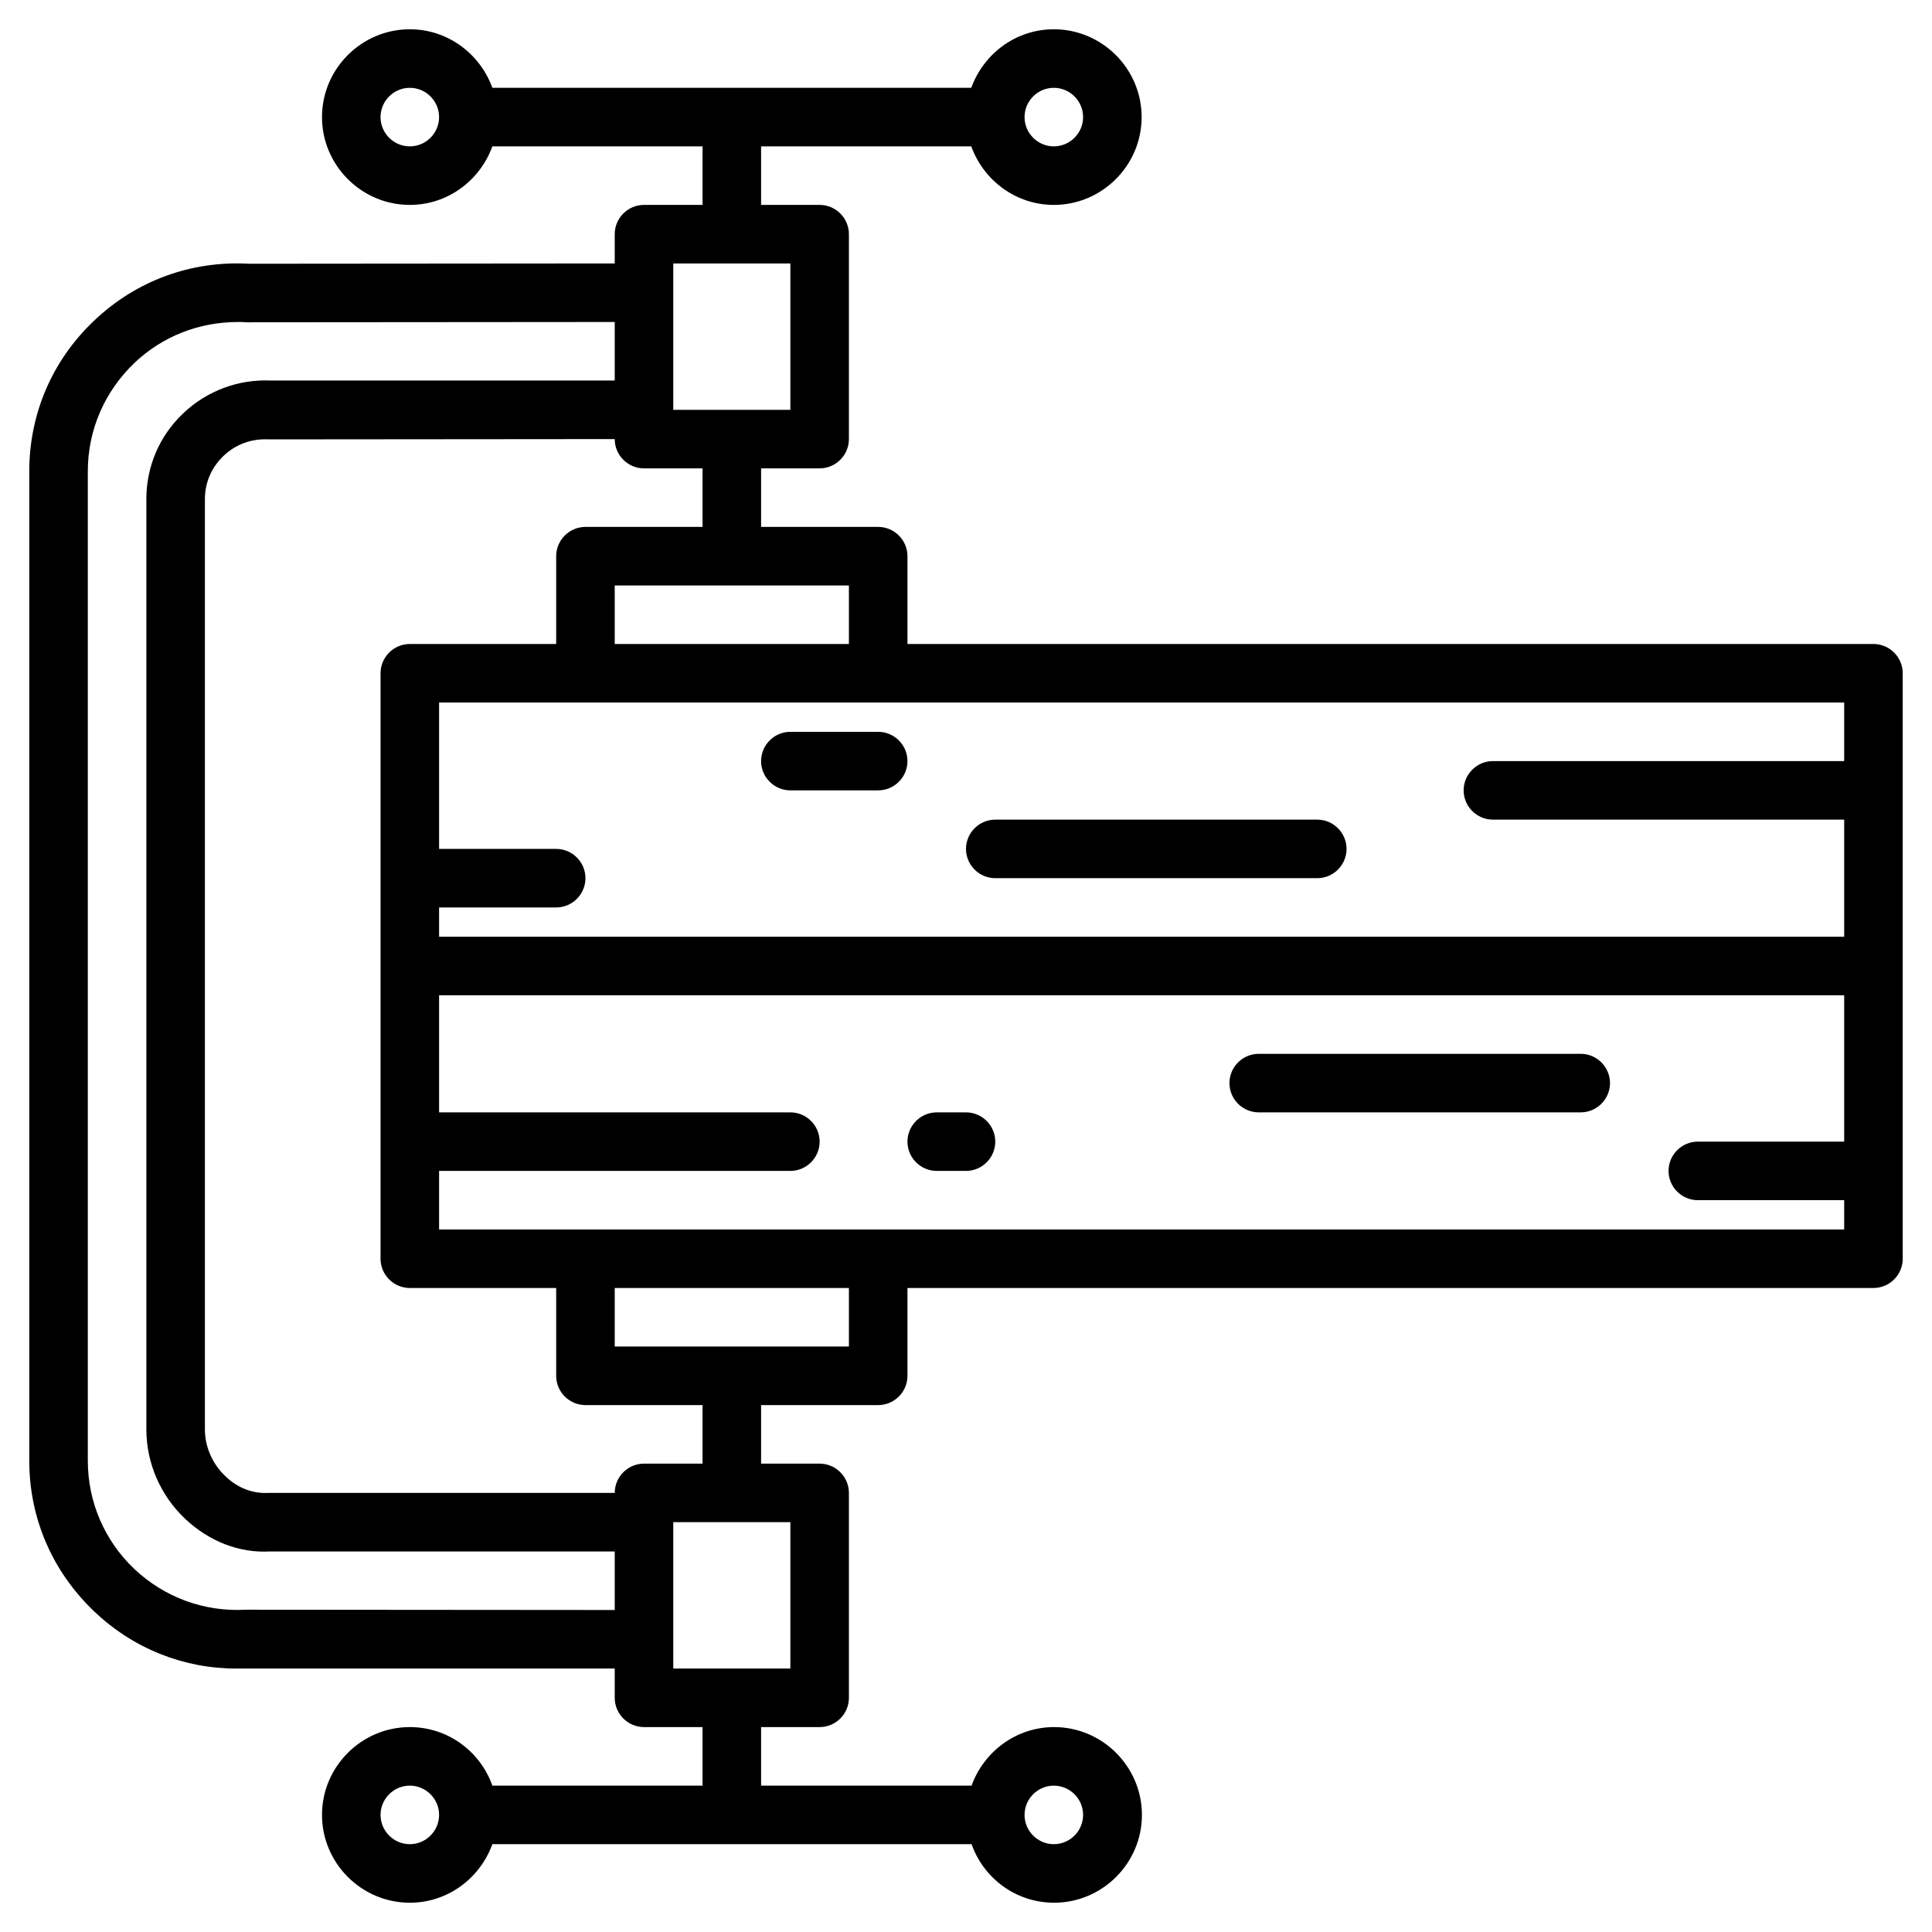 <svg id="Layer_1" enable-background="new 0 0 66 66" height="512" viewBox="0 0 66 66" width="512" xmlns="http://www.w3.org/2000/svg"><g><path d="m64 22h-33v-3c0-.55-.45-1-1-1h-4v-2h2c.55 0 1-.45 1-1v-7c0-.55-.45-1-1-1h-2v-2h7.18c.42 1.16 1.52 2 2.82 2 1.65 0 3-1.35 3-3s-1.35-3-3-3c-1.3 0-2.4.84-2.82 2h-16.36c-.42-1.16-1.52-2-2.82-2-1.65 0-3 1.35-3 3s1.35 3 3 3c1.3 0 2.4-.84 2.82-2h7.18v2h-2c-.55 0-1 .45-1 1v1l-12.5.01c-1.97-.11-3.85.58-5.28 1.94-1.43 1.35-2.22 3.18-2.22 5.15v33.8c0 1.97.79 3.79 2.22 5.15 1.33 1.27 3.06 1.95 4.84 1.95h12.94v1c0 .55.45 1 1 1h2v2h-7.18c-.41-1.16-1.51-2-2.82-2-1.65 0-3 1.35-3 3s1.35 3 3 3c1.3 0 2.4-.84 2.82-2h16.37c.41 1.16 1.51 2 2.82 2 1.65 0 3-1.35 3-3s-1.35-3-3-3c-1.3 0-2.4.84-2.82 2h-7.19v-2h2c.55 0 1-.45 1-1v-7c0-.55-.45-1-1-1h-2v-2h4c.55 0 1-.45 1-1v-3h33c.55 0 1-.45 1-1v-10-10c0-.55-.45-1-1-1zm-28-19c.55 0 1 .45 1 1s-.45 1-1 1-1-.45-1-1 .45-1 1-1zm-22 2c-.55 0-1-.45-1-1s.45-1 1-1 1 .45 1 1-.45 1-1 1zm0 58c-.55 0-1-.45-1-1s.45-1 1-1 1 .45 1 1-.45 1-1 1zm22-2c.55 0 1 .45 1 1s-.45 1-1 1-1-.45-1-1 .45-1 1-1zm27-35h-12c-.55 0-1 .45-1 1s.45 1 1 1h12v4h-48v-1h4c.55 0 1-.45 1-1s-.45-1-1-1h-4v-5h48zm-34-4h-8v-2h8zm-6-13h4v5h-4zm-14.61 45.99c-1.41.08-2.77-.42-3.8-1.39-1.02-.97-1.59-2.29-1.59-3.7v-33.8c0-1.41.57-2.72 1.59-3.7.96-.91 2.2-1.4 3.55-1.4.1 0 .2 0 .3.01l12.56-.01v2h-11.75c-1.1-.05-2.18.35-2.98 1.11-.82.77-1.27 1.82-1.27 2.94v31.78c0 1.15.48 2.26 1.33 3.06.82.77 1.85 1.17 2.89 1.11h11.78v2zm18.61 2.01h-4v-1-4h4zm-3-7h-2c-.55 0-1 .45-1 1h-11.83c-.54.03-1.05-.17-1.46-.56-.45-.42-.71-1.01-.71-1.61v-31.78c0-.57.23-1.09.64-1.48s.95-.59 1.53-.56h.05l11.78-.01c0 .55.45 1 1 1h2v2h-4c-.55 0-1 .45-1 1v3h-5c-.55 0-1 .45-1 1v20c0 .55.45 1 1 1h5v3c0 .55.45 1 1 1h4zm5-4h-8v-2h8zm-14-4v-2h12c.55 0 1-.45 1-1s-.45-1-1-1h-12v-4h48v5h-5c-.55 0-1 .45-1 1s.45 1 1 1h5v1z"/><path d="m34 30h11c.55 0 1-.45 1-1s-.45-1-1-1h-11c-.55 0-1 .45-1 1s.45 1 1 1z"/><path d="m27 25c-.55 0-1 .45-1 1s.45 1 1 1h3c.55 0 1-.45 1-1s-.45-1-1-1z"/><path d="m54 36h-11c-.55 0-1 .45-1 1s.45 1 1 1h11c.55 0 1-.45 1-1s-.45-1-1-1z"/><path d="m33 38h-1c-.55 0-1 .45-1 1s.45 1 1 1h1c.55 0 1-.45 1-1s-.45-1-1-1z"/></g></svg>